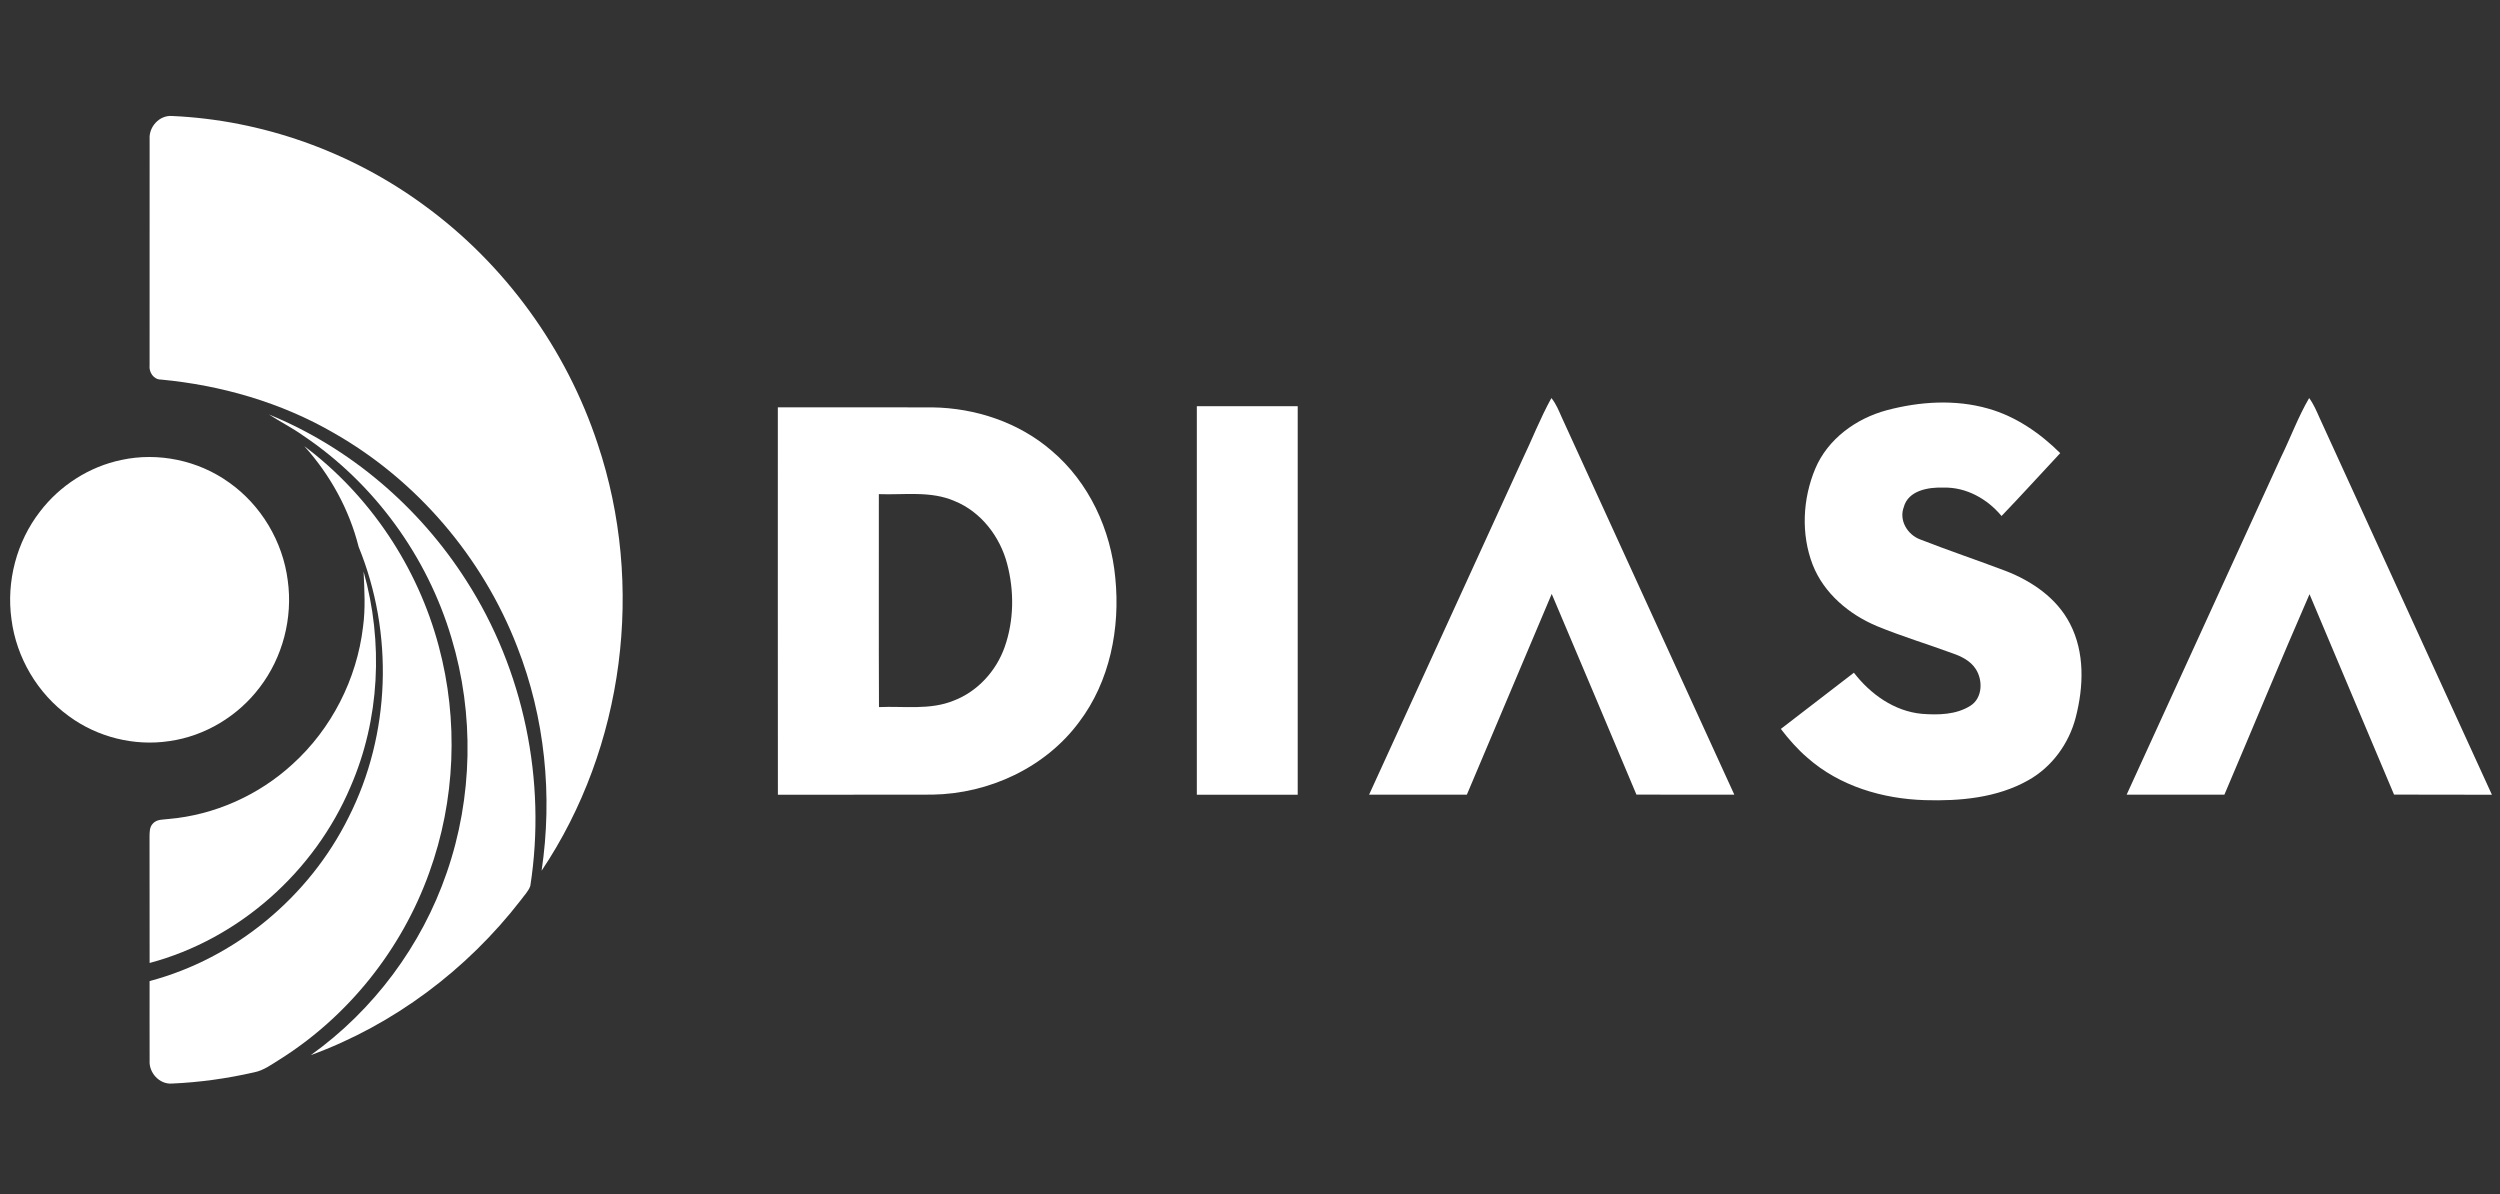 <?xml version="1.0" encoding="UTF-8" ?>
<!DOCTYPE svg PUBLIC "-//W3C//DTD SVG 1.1//EN" "http://www.w3.org/Graphics/SVG/1.1/DTD/svg11.dtd">
<svg width="917pt" height="438pt" viewBox="0 0 917 438" version="1.1" xmlns="http://www.w3.org/2000/svg">
<rect x="0" y="0" width="917" height="438" fill="#333333" stroke="none"/>
<g id="#0060eaff">
</g>
<g id="#ffffffff">
<path fill="#ffffff" opacity="1.00" d=" M 54.88 50.99 C 54.57 46.54 58.45 42.24 63.00 42.54 C 96.20 43.99 128.81 55.65 155.58 75.31 C 185.25 96.91 207.77 128.05 219.25 162.89 C 236.59 214.57 229.05 274.03 198.66 319.38 C 202.76 291.84 199.90 263.23 189.73 237.28 C 177.06 204.47 152.95 176.15 122.34 158.76 C 103.04 147.60 81.17 141.31 59.04 139.22 C 56.35 139.26 54.57 136.50 54.87 134.02 C 54.86 106.34 54.85 78.66 54.88 50.99 Z" />
<path fill="#ffffff" opacity="1.00" d=" M 558.17 169.09 C 561.86 161.43 564.93 153.45 569.05 146.01 C 570.78 148.10 571.77 150.66 572.87 153.12 C 593.95 199.25 615.08 245.36 636.15 291.49 C 624.18 291.46 612.21 291.55 600.24 291.45 C 589.95 266.89 579.54 242.38 569.17 217.85 C 558.77 242.39 548.41 266.94 538.04 291.49 C 526.08 291.50 514.13 291.48 502.18 291.49 C 520.83 250.69 539.51 209.89 558.17 169.09 Z" />
<path fill="#ffffff" opacity="1.00" d=" M 836.68 167.68 C 840.20 160.49 842.96 152.91 847.00 146.00 C 848.63 148.22 849.71 150.77 850.82 153.28 C 871.87 199.36 892.98 245.42 914.03 291.50 C 902.06 291.46 890.09 291.54 878.13 291.45 C 867.85 266.93 857.40 242.48 847.13 217.95 C 836.48 242.36 826.35 266.99 815.91 291.48 C 803.96 291.50 792.00 291.48 780.05 291.49 C 798.92 250.21 817.81 208.95 836.68 167.68 Z" />
<path fill="#ffffff" opacity="1.00" d=" M 692.03 150.48 C 704.11 147.27 717.14 146.41 729.26 149.87 C 739.39 152.73 748.28 158.86 755.69 166.21 C 748.51 173.89 741.45 181.69 734.17 189.27 C 728.97 183.00 721.24 178.66 712.95 178.85 C 707.48 178.65 699.96 179.81 698.30 186.02 C 696.49 190.86 699.63 196.05 704.21 197.82 C 714.62 201.90 725.23 205.46 735.68 209.42 C 745.27 213.12 754.42 219.37 759.24 228.71 C 764.76 239.27 764.29 251.89 761.38 263.14 C 758.90 272.72 752.67 281.34 743.98 286.19 C 732.51 292.68 718.93 293.88 706.00 293.49 C 690.53 293.02 674.72 288.34 662.96 277.94 C 659.31 274.81 656.13 271.18 653.21 267.37 C 662.13 260.48 671.07 253.61 680.01 246.75 C 686.06 254.60 694.81 260.88 704.90 261.83 C 710.93 262.30 717.57 262.20 722.83 258.82 C 727.23 255.96 727.37 249.48 724.70 245.39 C 722.80 242.43 719.53 240.80 716.32 239.68 C 707.07 236.28 697.62 233.43 688.50 229.68 C 678.27 225.40 669.03 217.68 664.90 207.16 C 660.55 195.92 661.21 182.97 665.83 171.93 C 670.42 161.01 680.81 153.50 692.03 150.48 Z" />
<path fill="#ffffff" opacity="1.00" d=" M 285.31 149.41 C 304.20 149.43 323.09 149.38 341.98 149.43 C 357.77 149.64 373.68 154.91 385.71 165.30 C 399.43 176.89 407.49 194.31 409.10 212.06 C 410.93 230.43 407.11 249.96 395.80 264.87 C 383.40 281.61 362.69 291.14 342.05 291.47 C 323.14 291.54 304.24 291.46 285.33 291.51 C 285.28 244.14 285.32 196.78 285.31 149.41 M 322.36 181.25 C 322.39 207.29 322.29 233.32 322.41 259.36 C 331.55 258.95 341.13 260.55 349.84 256.98 C 358.60 253.63 365.41 246.12 368.51 237.34 C 371.95 227.60 372.05 216.79 369.43 206.85 C 366.81 196.84 359.87 187.74 350.15 183.79 C 341.38 179.96 331.62 181.60 322.36 181.25 Z" />
<path fill="#ffffff" opacity="1.00" d=" M 439.00 149.00 C 451.33 149.00 463.67 149.00 476.00 149.00 C 476.00 196.50 476.00 244.00 476.00 291.50 C 463.67 291.50 451.33 291.50 439.00 291.50 C 439.00 244.00 439.00 196.50 439.00 149.00 Z" />
<path fill="#ffffff" opacity="1.00" d=" M 98.64 152.03 C 128.34 164.14 153.83 185.96 171.04 212.97 C 192.14 245.79 200.52 286.42 194.52 324.94 C 193.85 326.91 192.27 328.42 191.08 330.10 C 171.30 355.70 144.41 375.91 113.98 387.03 C 137.00 370.58 154.69 346.85 163.87 320.08 C 173.42 292.51 174.02 261.94 165.60 234.01 C 156.70 204.01 137.21 177.24 111.21 159.79 C 107.19 156.92 102.77 154.71 98.64 152.03 Z" />
<path fill="#ffffff" opacity="1.00" d=" M 111.63 163.66 C 135.65 181.67 153.21 207.99 160.92 236.98 C 168.24 264.18 167.04 293.60 157.44 320.09 C 147.40 348.13 127.86 372.72 102.62 388.59 C 99.62 390.44 96.71 392.66 93.17 393.34 C 83.27 395.60 73.16 397.02 63.02 397.45 C 58.47 397.77 54.58 393.48 54.88 389.02 C 54.84 379.30 54.88 369.58 54.87 359.86 C 86.31 351.51 113.40 328.94 127.83 299.86 C 143.34 269.34 144.47 232.21 131.55 200.58 C 128.09 186.83 121.09 174.18 111.63 163.66 Z" />
<path fill="#ffffff" opacity="1.00" d=" M 44.53 168.71 C 58.08 165.78 72.77 168.88 84.02 176.98 C 95.78 185.27 103.74 198.65 105.55 212.92 C 107.46 226.68 103.70 241.13 95.24 252.16 C 87.30 262.67 75.18 270.01 62.10 271.84 C 49.27 273.78 35.76 270.40 25.31 262.72 C 13.78 254.41 5.98 241.18 4.20 227.09 C 2.29 213.26 6.09 198.72 14.65 187.67 C 21.95 178.09 32.71 171.17 44.53 168.71 Z" />
<path fill="#ffffff" opacity="1.00" d=" M 133.16 229.92 C 134.09 223.19 133.67 216.39 133.36 209.63 C 140.65 235.50 139.34 263.87 128.57 288.59 C 115.38 319.74 87.66 344.48 54.88 353.22 C 54.84 337.83 54.90 322.44 54.85 307.05 C 54.88 305.33 54.79 303.38 56.09 302.07 C 57.54 300.42 59.90 300.68 61.87 300.40 C 78.68 298.95 94.87 291.70 107.29 280.31 C 121.61 267.34 130.90 249.08 133.16 229.92 Z" />
</g>
</svg>
